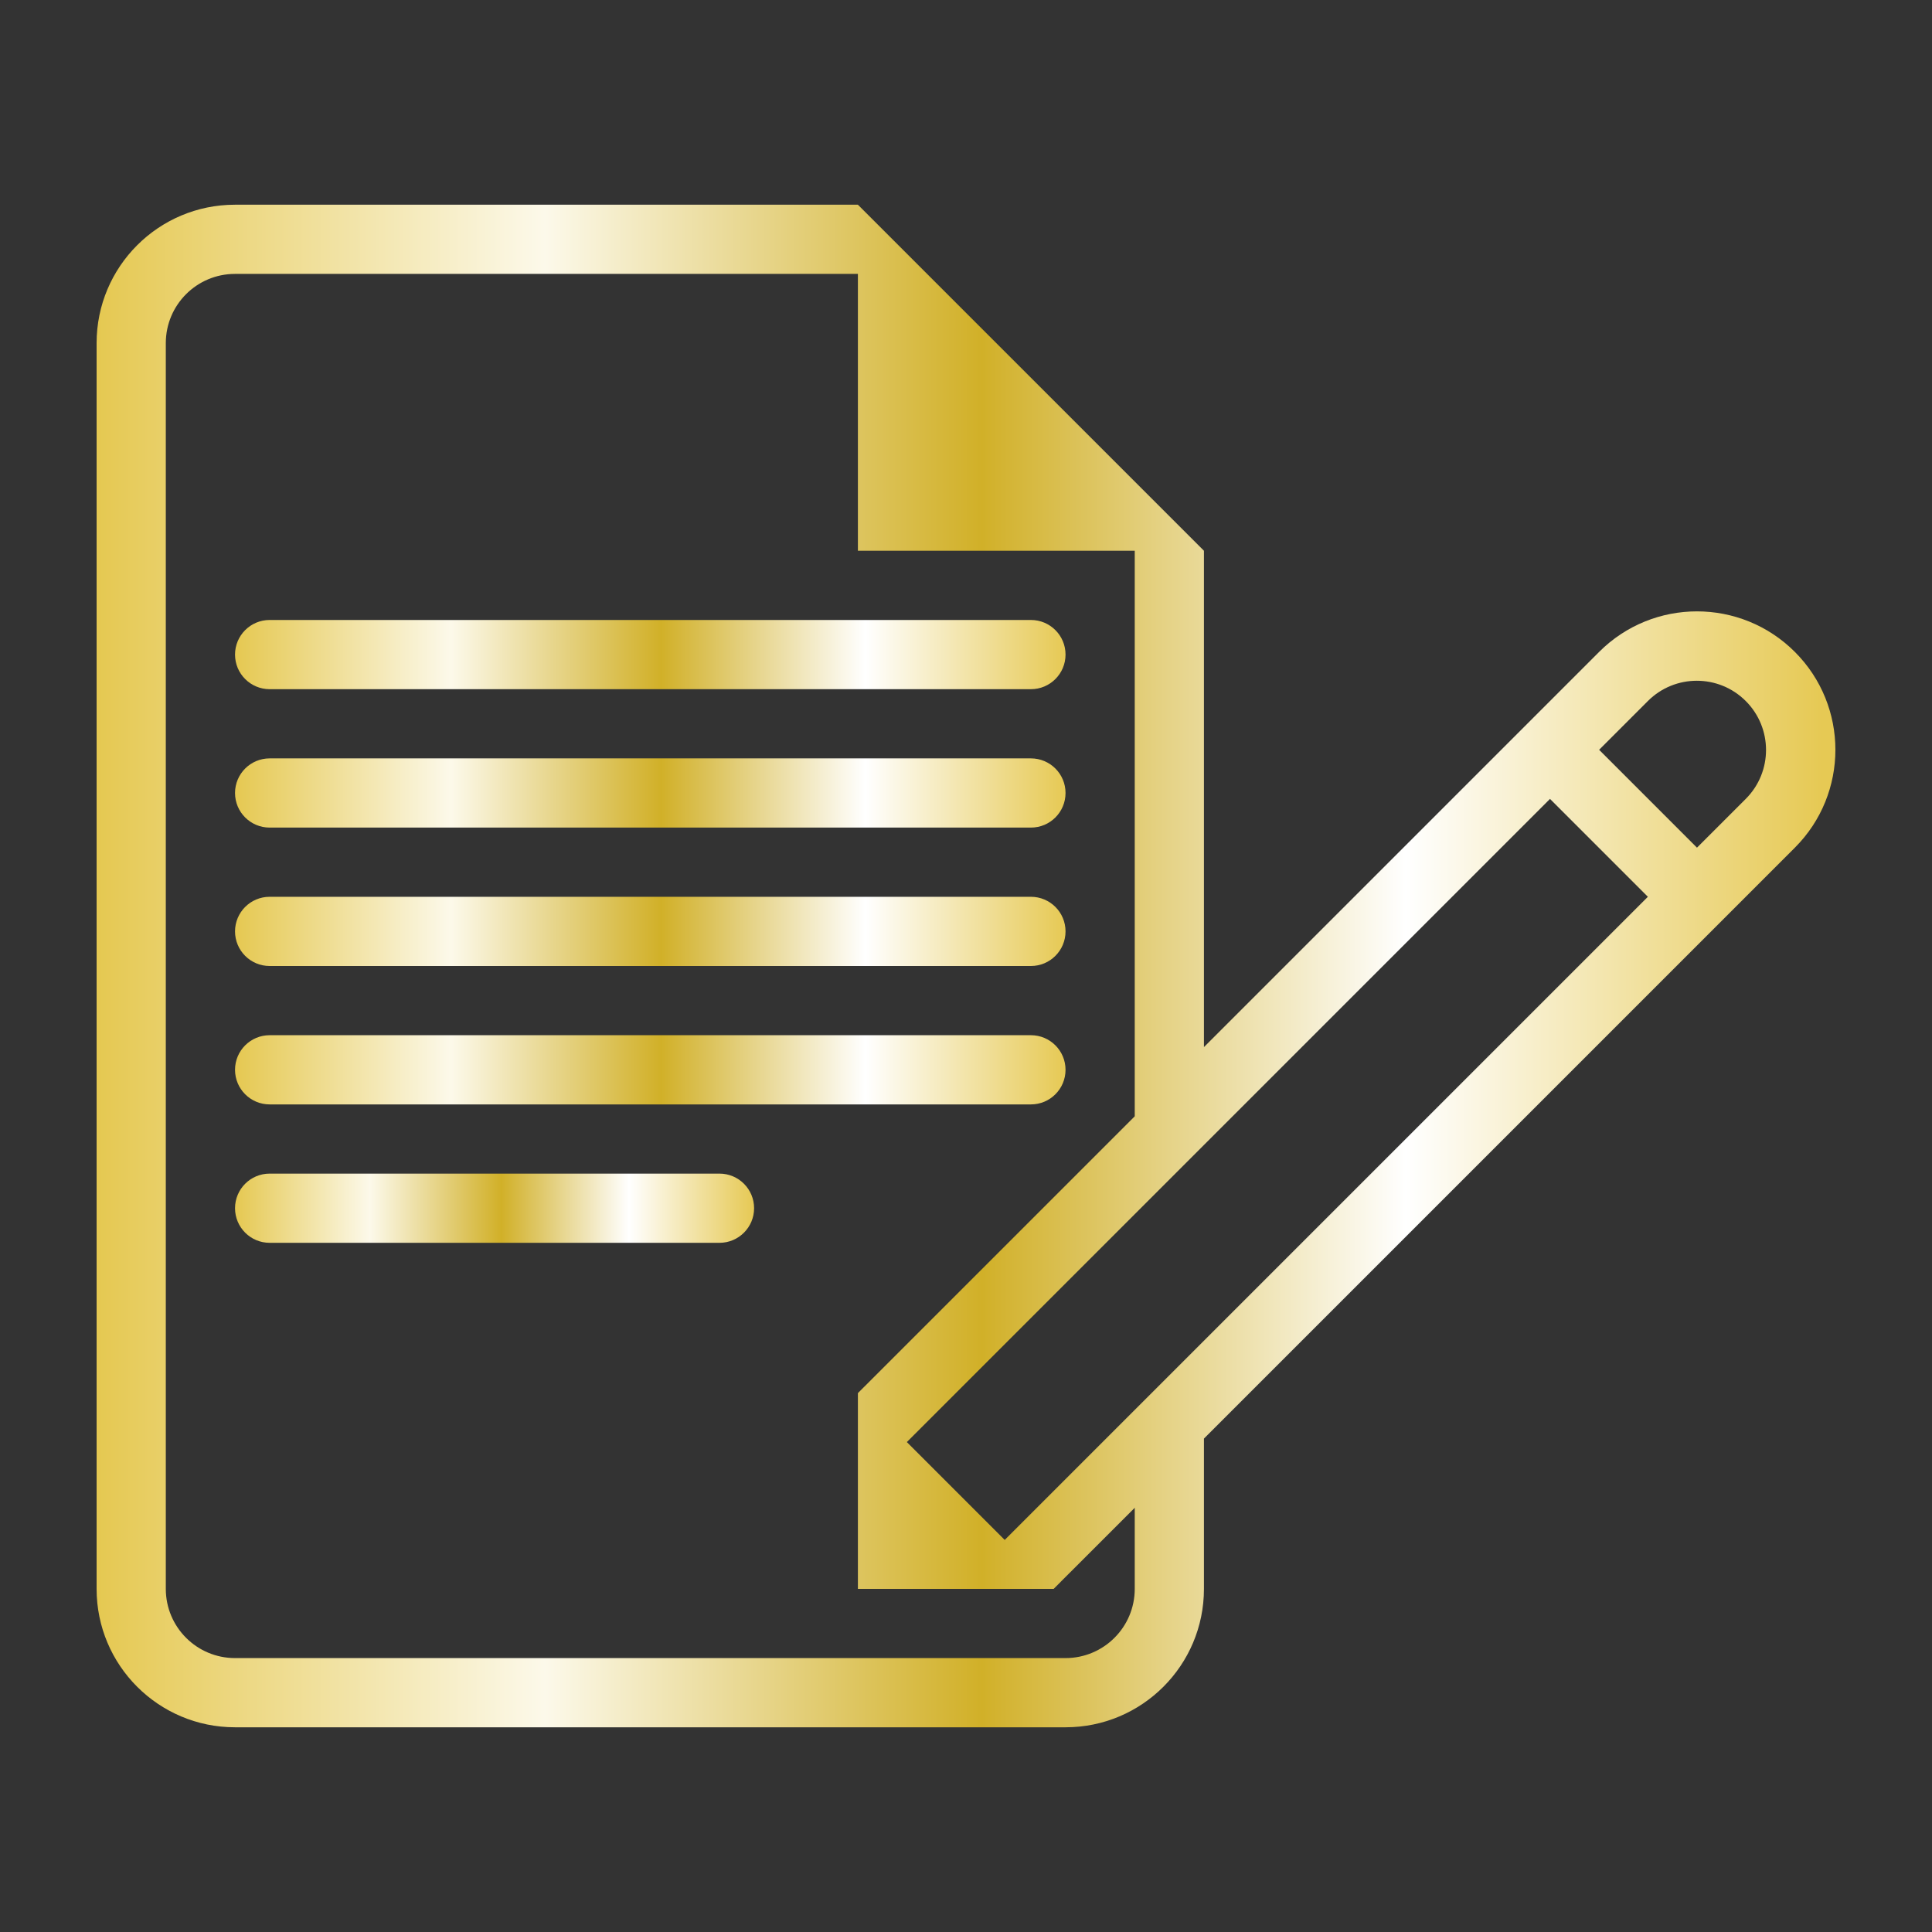 <svg viewBox="0 0 100 100" fill="none" xmlns="http://www.w3.org/2000/svg">
<rect x="0" y="0" width="100" height="100" fill="#333333" stroke="none"/>
<path d="M53.361 32.09H13.956C12.967 32.09 12.165 32.892 12.165 33.881C12.165 34.87 12.967 35.672 13.956 35.672H53.361C54.35 35.672 55.152 34.87 55.152 33.881C55.152 32.892 54.35 32.09 53.361 32.09Z" fill="url(#paint0_linear)"/>
<path d="M53.361 39.254H13.956C12.967 39.254 12.165 40.056 12.165 41.045C12.165 42.035 12.967 42.836 13.956 42.836H53.361C54.35 42.836 55.152 42.035 55.152 41.045C55.152 40.056 54.35 39.254 53.361 39.254Z" fill="url(#paint1_linear)"/>
<path d="M53.361 46.418H13.956C12.967 46.418 12.165 47.22 12.165 48.209C12.165 49.198 12.967 50 13.956 50H53.361C54.35 50 55.152 49.198 55.152 48.209C55.152 47.22 54.35 46.418 53.361 46.418Z" fill="url(#paint2_linear)"/>
<path d="M53.361 53.582H13.956C12.967 53.582 12.165 54.384 12.165 55.373C12.165 56.362 12.967 57.164 13.956 57.164H53.361C54.35 57.164 55.152 56.362 55.152 55.373C55.152 54.384 54.35 53.582 53.361 53.582Z" fill="url(#paint3_linear)"/>
<path d="M37.241 60.746H13.956C12.967 60.746 12.165 61.548 12.165 62.537C12.165 63.526 12.967 64.328 13.956 64.328H37.241C38.23 64.328 39.032 63.526 39.032 62.537C39.032 61.548 38.23 60.746 37.241 60.746Z" fill="url(#paint4_linear)"/>
<path d="M62.316 82.24V74.461L62.887 73.89L92.893 43.884C92.893 43.884 92.893 43.884 92.893 43.884L92.902 43.875C95.699 41.077 95.699 36.541 92.902 33.743C90.103 30.945 85.568 30.945 82.77 33.743L82.761 33.752L62.316 54.197V28.507L44.405 10.596H12.165C8.208 10.595 5 13.803 5 17.76V82.24C5 86.197 8.208 89.404 12.165 89.404H55.152C59.108 89.405 62.316 86.197 62.316 82.24ZM85.294 36.285C86.693 34.886 88.961 34.886 90.36 36.285C91.759 37.684 91.759 39.952 90.36 41.351L87.835 43.875L82.77 38.809L85.294 36.285ZM80.228 41.351L85.294 46.417L62.316 69.395L62.307 69.404L60.354 71.357L58.725 72.986L52.004 79.707L46.938 74.641L46.947 74.633L47.307 74.272L55.296 66.283L58.734 62.845L62.316 59.263L80.228 41.351ZM58.734 82.24C58.734 84.219 57.129 85.822 55.152 85.822H12.165C10.186 85.822 8.582 84.219 8.582 82.24V17.76C8.582 15.781 10.186 14.177 12.165 14.177H44.405V17.76V24.924V28.507H47.987H55.152H58.734V57.779L58.725 57.788L51.315 65.198L44.413 72.099L44.405 72.108V82.24H54.537L54.898 81.879L54.906 81.87L58.725 78.052L58.734 78.043V82.24Z" fill="url(#paint5_linear)"/>
<defs>
<linearGradient id="paint0_linear" x1="12.165" y1="33.881" x2="55.152" y2="33.881" gradientUnits="userSpaceOnUse">
<stop stop-color="#E5C851"/>
<stop offset="0.26" stop-color="#FCF9EA"/>
<stop offset="0.513" stop-color="#D1B028"/>
<stop offset="0.759" stop-color="white"/>
<stop offset="1" stop-color="#E6C954"/>
</linearGradient>
<linearGradient id="paint1_linear" x1="12.165" y1="41.045" x2="55.152" y2="41.045" gradientUnits="userSpaceOnUse">
<stop stop-color="#E5C851"/>
<stop offset="0.26" stop-color="#FCF9EA"/>
<stop offset="0.513" stop-color="#D1B028"/>
<stop offset="0.759" stop-color="white"/>
<stop offset="1" stop-color="#E6C954"/>
</linearGradient>
<linearGradient id="paint2_linear" x1="12.165" y1="48.209" x2="55.152" y2="48.209" gradientUnits="userSpaceOnUse">
<stop stop-color="#E5C851"/>
<stop offset="0.26" stop-color="#FCF9EA"/>
<stop offset="0.513" stop-color="#D1B028"/>
<stop offset="0.759" stop-color="white"/>
<stop offset="1" stop-color="#E6C954"/>
</linearGradient>
<linearGradient id="paint3_linear" x1="12.165" y1="55.373" x2="55.152" y2="55.373" gradientUnits="userSpaceOnUse">
<stop stop-color="#E5C851"/>
<stop offset="0.26" stop-color="#FCF9EA"/>
<stop offset="0.513" stop-color="#D1B028"/>
<stop offset="0.759" stop-color="white"/>
<stop offset="1" stop-color="#E6C954"/>
</linearGradient>
<linearGradient id="paint4_linear" x1="12.165" y1="62.537" x2="39.032" y2="62.537" gradientUnits="userSpaceOnUse">
<stop stop-color="#E5C851"/>
<stop offset="0.26" stop-color="#FCF9EA"/>
<stop offset="0.513" stop-color="#D1B028"/>
<stop offset="0.759" stop-color="white"/>
<stop offset="1" stop-color="#E6C954"/>
</linearGradient>
<linearGradient id="paint5_linear" x1="5" y1="50" x2="94.302" y2="50" gradientUnits="userSpaceOnUse">
<stop stop-color="#E5C851"/>
<stop offset="0.26" stop-color="#FCF9EA"/>
<stop offset="0.513" stop-color="#D1B028"/>
<stop offset="0.759" stop-color="white"/>
<stop offset="1" stop-color="#E6C954"/>
</linearGradient>
</defs>
</svg>
